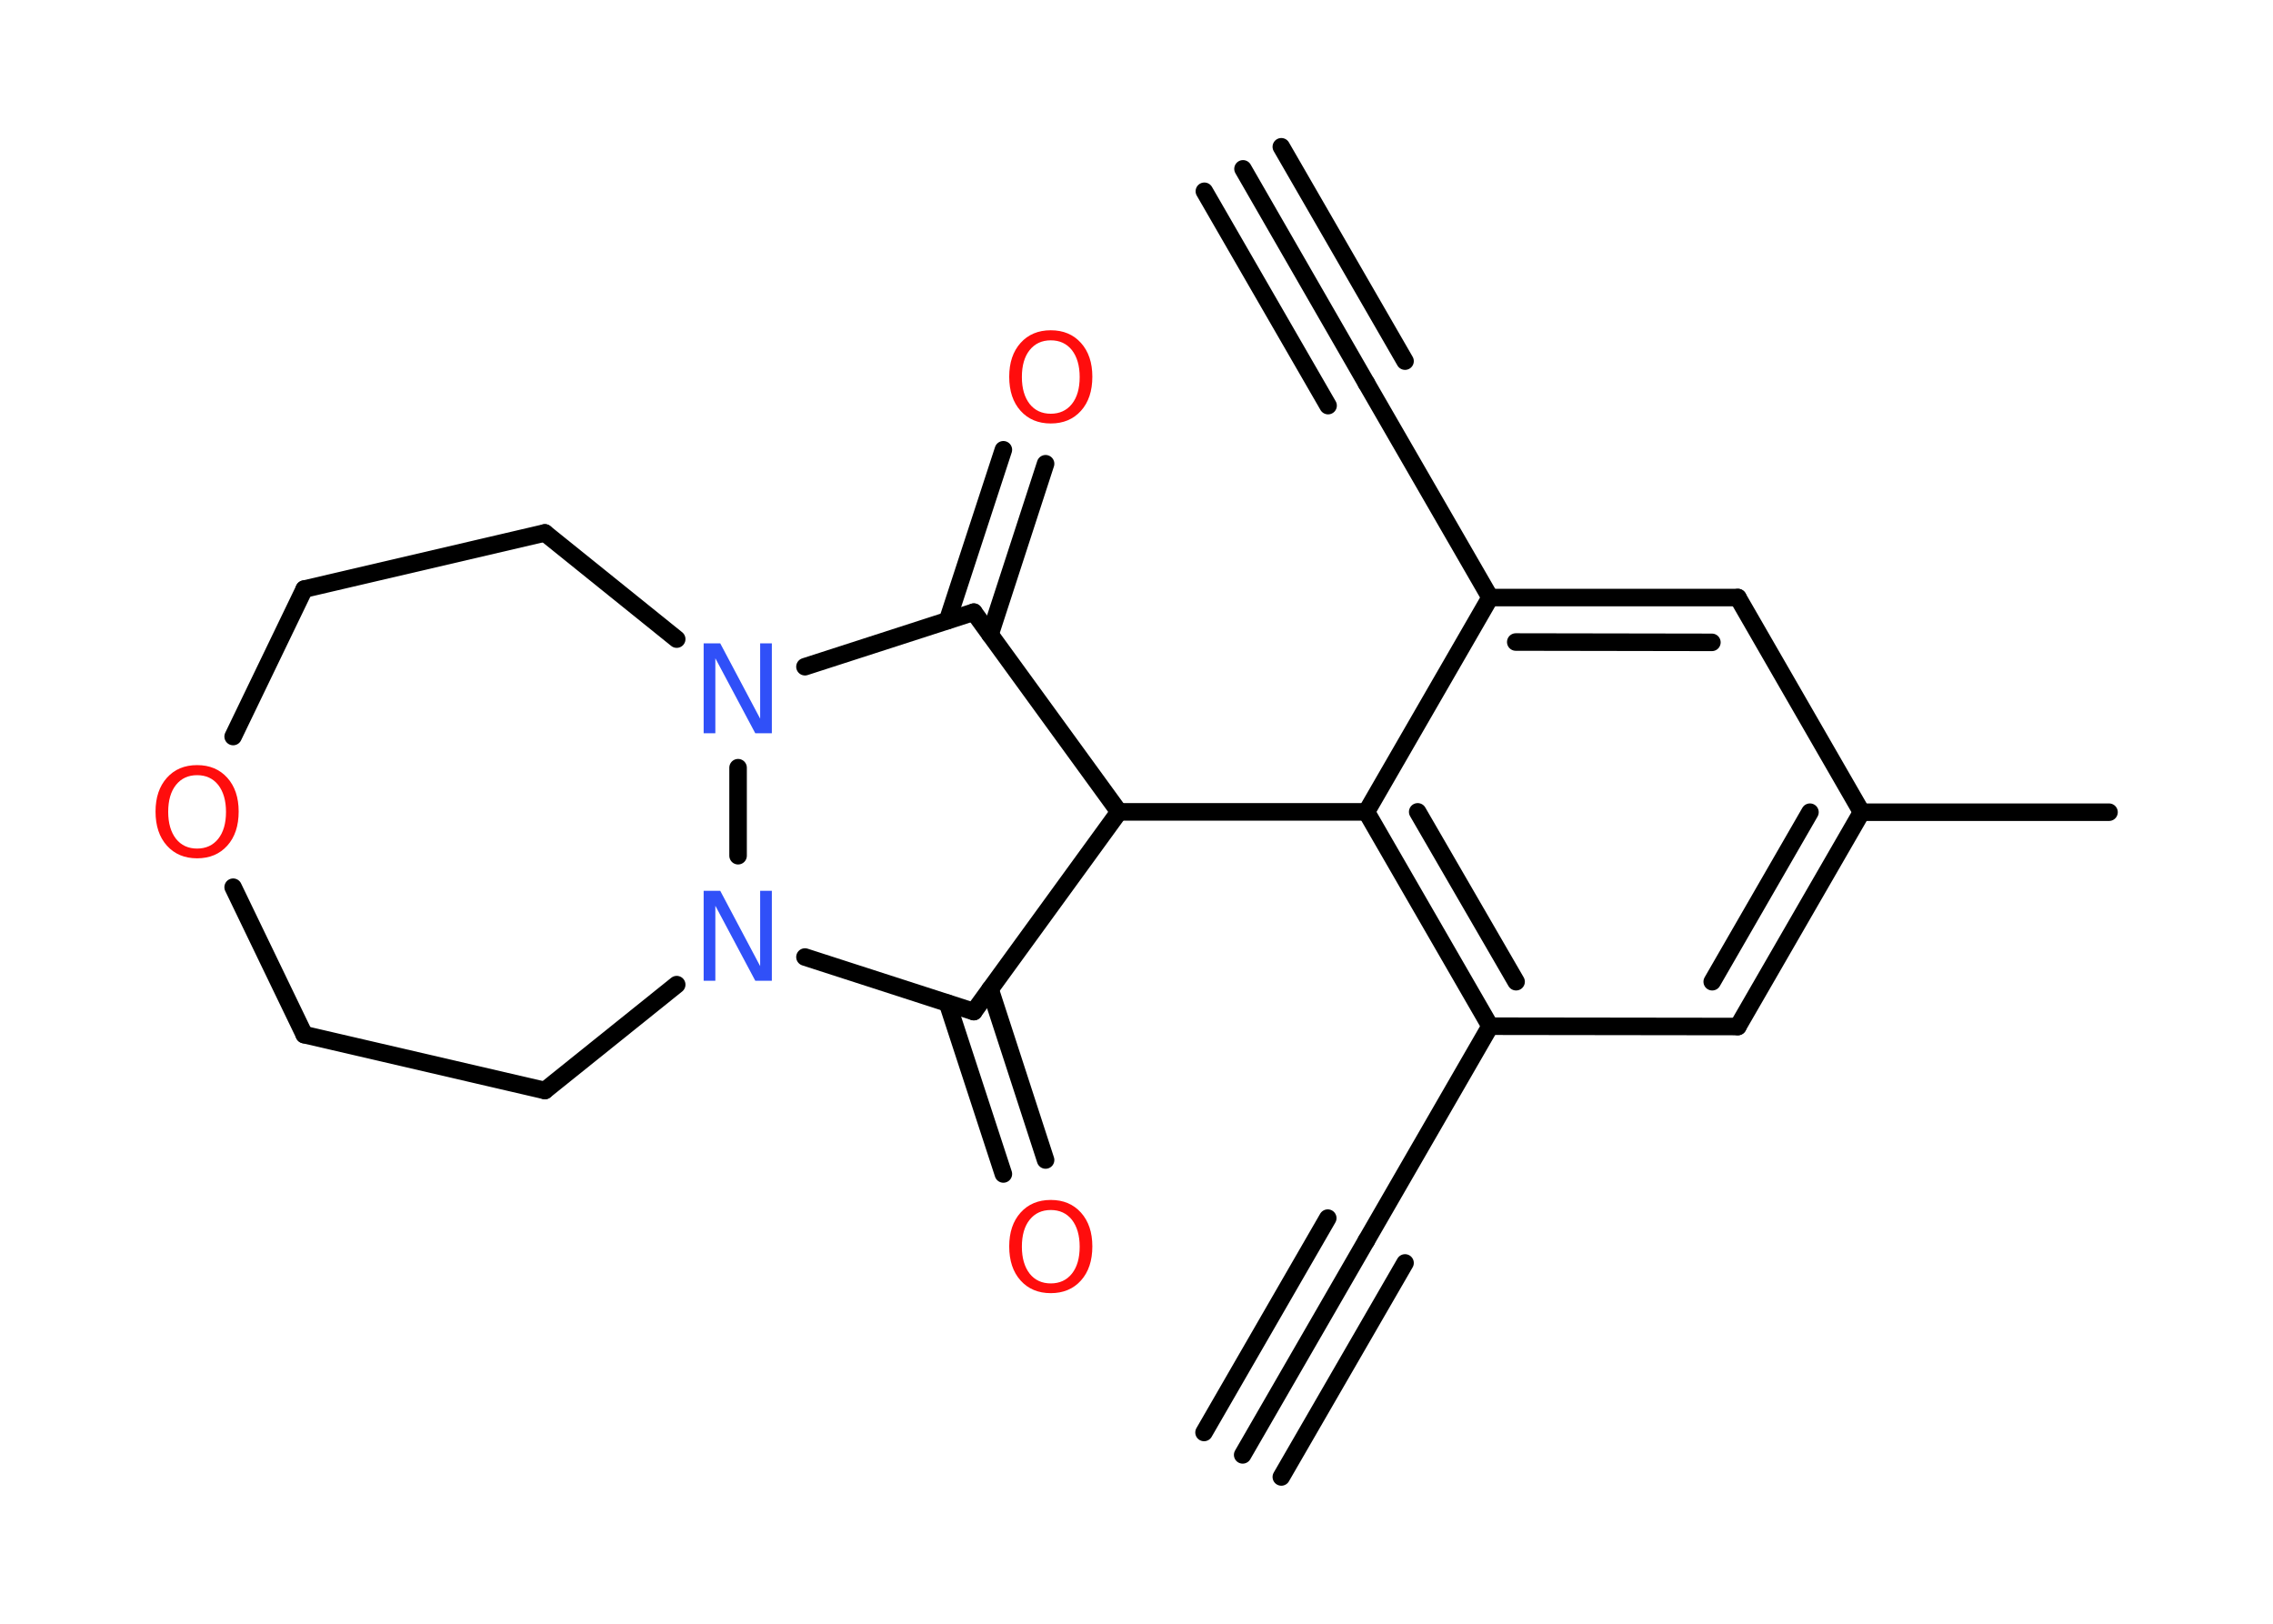 <?xml version='1.0' encoding='UTF-8'?>
<!DOCTYPE svg PUBLIC "-//W3C//DTD SVG 1.1//EN" "http://www.w3.org/Graphics/SVG/1.1/DTD/svg11.dtd">
<svg version='1.2' xmlns='http://www.w3.org/2000/svg' xmlns:xlink='http://www.w3.org/1999/xlink' width='70.0mm' height='50.0mm' viewBox='0 0 70.0 50.0'>
  <desc>Generated by the Chemistry Development Kit (http://github.com/cdk)</desc>
  <g stroke-linecap='round' stroke-linejoin='round' stroke='#000000' stroke-width='.54' fill='#FF0D0D'>
    <rect x='.0' y='.0' width='70.0' height='50.0' fill='#FFFFFF' stroke='none'/>
    <g id='mol1' class='mol'>
      <g id='mol1bnd1' class='bond'>
        <line x1='38.28' y1='5.2' x2='42.08' y2='11.8'/>
        <line x1='39.46' y1='4.52' x2='43.27' y2='11.12'/>
        <line x1='37.09' y1='5.89' x2='40.9' y2='12.49'/>
      </g>
      <line id='mol1bnd2' class='bond' x1='42.08' y1='11.8' x2='45.89' y2='18.4'/>
      <g id='mol1bnd3' class='bond'>
        <line x1='53.52' y1='18.4' x2='45.89' y2='18.4'/>
        <line x1='52.72' y1='19.78' x2='46.68' y2='19.77'/>
      </g>
      <line id='mol1bnd4' class='bond' x1='53.52' y1='18.4' x2='57.33' y2='25.01'/>
      <line id='mol1bnd5' class='bond' x1='57.33' y1='25.01' x2='64.95' y2='25.01'/>
      <g id='mol1bnd6' class='bond'>
        <line x1='53.52' y1='31.61' x2='57.33' y2='25.01'/>
        <line x1='52.73' y1='30.23' x2='55.74' y2='25.01'/>
      </g>
      <line id='mol1bnd7' class='bond' x1='53.52' y1='31.61' x2='45.89' y2='31.6'/>
      <line id='mol1bnd8' class='bond' x1='45.89' y1='31.6' x2='42.08' y2='38.2'/>
      <g id='mol1bnd9' class='bond'>
        <line x1='42.08' y1='38.2' x2='38.27' y2='44.8'/>
        <line x1='43.27' y1='38.89' x2='39.46' y2='45.48'/>
        <line x1='40.89' y1='37.51' x2='37.08' y2='44.11'/>
      </g>
      <g id='mol1bnd10' class='bond'>
        <line x1='42.08' y1='25.0' x2='45.89' y2='31.6'/>
        <line x1='43.66' y1='25.0' x2='46.69' y2='30.23'/>
      </g>
      <line id='mol1bnd11' class='bond' x1='45.89' y1='18.4' x2='42.08' y2='25.0'/>
      <line id='mol1bnd12' class='bond' x1='42.08' y1='25.0' x2='34.46' y2='25.0'/>
      <line id='mol1bnd13' class='bond' x1='34.46' y1='25.0' x2='29.99' y2='31.15'/>
      <g id='mol1bnd14' class='bond'>
        <line x1='30.49' y1='30.46' x2='32.2' y2='35.72'/>
        <line x1='29.18' y1='30.89' x2='30.9' y2='36.15'/>
      </g>
      <line id='mol1bnd15' class='bond' x1='29.99' y1='31.15' x2='24.79' y2='29.47'/>
      <line id='mol1bnd16' class='bond' x1='20.84' y1='30.32' x2='16.78' y2='33.58'/>
      <line id='mol1bnd17' class='bond' x1='16.78' y1='33.58' x2='9.37' y2='31.86'/>
      <line id='mol1bnd18' class='bond' x1='9.37' y1='31.86' x2='7.18' y2='27.32'/>
      <line id='mol1bnd19' class='bond' x1='7.18' y1='22.68' x2='9.37' y2='18.14'/>
      <line id='mol1bnd20' class='bond' x1='9.37' y1='18.14' x2='16.78' y2='16.41'/>
      <line id='mol1bnd21' class='bond' x1='16.78' y1='16.41' x2='20.84' y2='19.68'/>
      <line id='mol1bnd22' class='bond' x1='22.73' y1='26.35' x2='22.73' y2='23.64'/>
      <line id='mol1bnd23' class='bond' x1='24.79' y1='20.53' x2='29.99' y2='18.85'/>
      <line id='mol1bnd24' class='bond' x1='34.46' y1='25.0' x2='29.99' y2='18.85'/>
      <g id='mol1bnd25' class='bond'>
        <line x1='29.18' y1='19.11' x2='30.9' y2='13.85'/>
        <line x1='30.49' y1='19.54' x2='32.2' y2='14.28'/>
      </g>
      <path id='mol1atm14' class='atom' d='M32.36 37.26q-.41 .0 -.65 .3q-.24 .3 -.24 .83q.0 .52 .24 .83q.24 .3 .65 .3q.41 .0 .65 -.3q.24 -.3 .24 -.83q.0 -.52 -.24 -.83q-.24 -.3 -.65 -.3zM32.36 36.95q.58 .0 .93 .39q.35 .39 .35 1.04q.0 .66 -.35 1.05q-.35 .39 -.93 .39q-.58 .0 -.93 -.39q-.35 -.39 -.35 -1.05q.0 -.65 .35 -1.04q.35 -.39 .93 -.39z' stroke='none'/>
      <path id='mol1atm15' class='atom' d='M21.68 27.43h.5l1.23 2.32v-2.32h.36v2.77h-.51l-1.23 -2.31v2.31h-.36v-2.77z' stroke='none' fill='#3050F8'/>
      <path id='mol1atm18' class='atom' d='M6.07 23.87q-.41 .0 -.65 .3q-.24 .3 -.24 .83q.0 .52 .24 .83q.24 .3 .65 .3q.41 .0 .65 -.3q.24 -.3 .24 -.83q.0 -.52 -.24 -.83q-.24 -.3 -.65 -.3zM6.07 23.56q.58 .0 .93 .39q.35 .39 .35 1.04q.0 .66 -.35 1.05q-.35 .39 -.93 .39q-.58 .0 -.93 -.39q-.35 -.39 -.35 -1.05q.0 -.65 .35 -1.04q.35 -.39 .93 -.39z' stroke='none'/>
      <path id='mol1atm21' class='atom' d='M21.68 19.81h.5l1.23 2.32v-2.32h.36v2.77h-.51l-1.23 -2.31v2.31h-.36v-2.77z' stroke='none' fill='#3050F8'/>
      <path id='mol1atm23' class='atom' d='M32.36 10.48q-.41 .0 -.65 .3q-.24 .3 -.24 .83q.0 .52 .24 .83q.24 .3 .65 .3q.41 .0 .65 -.3q.24 -.3 .24 -.83q.0 -.52 -.24 -.83q-.24 -.3 -.65 -.3zM32.36 10.17q.58 .0 .93 .39q.35 .39 .35 1.04q.0 .66 -.35 1.05q-.35 .39 -.93 .39q-.58 .0 -.93 -.39q-.35 -.39 -.35 -1.05q.0 -.65 .35 -1.04q.35 -.39 .93 -.39z' stroke='none'/>
    </g>
  </g>
</svg>
